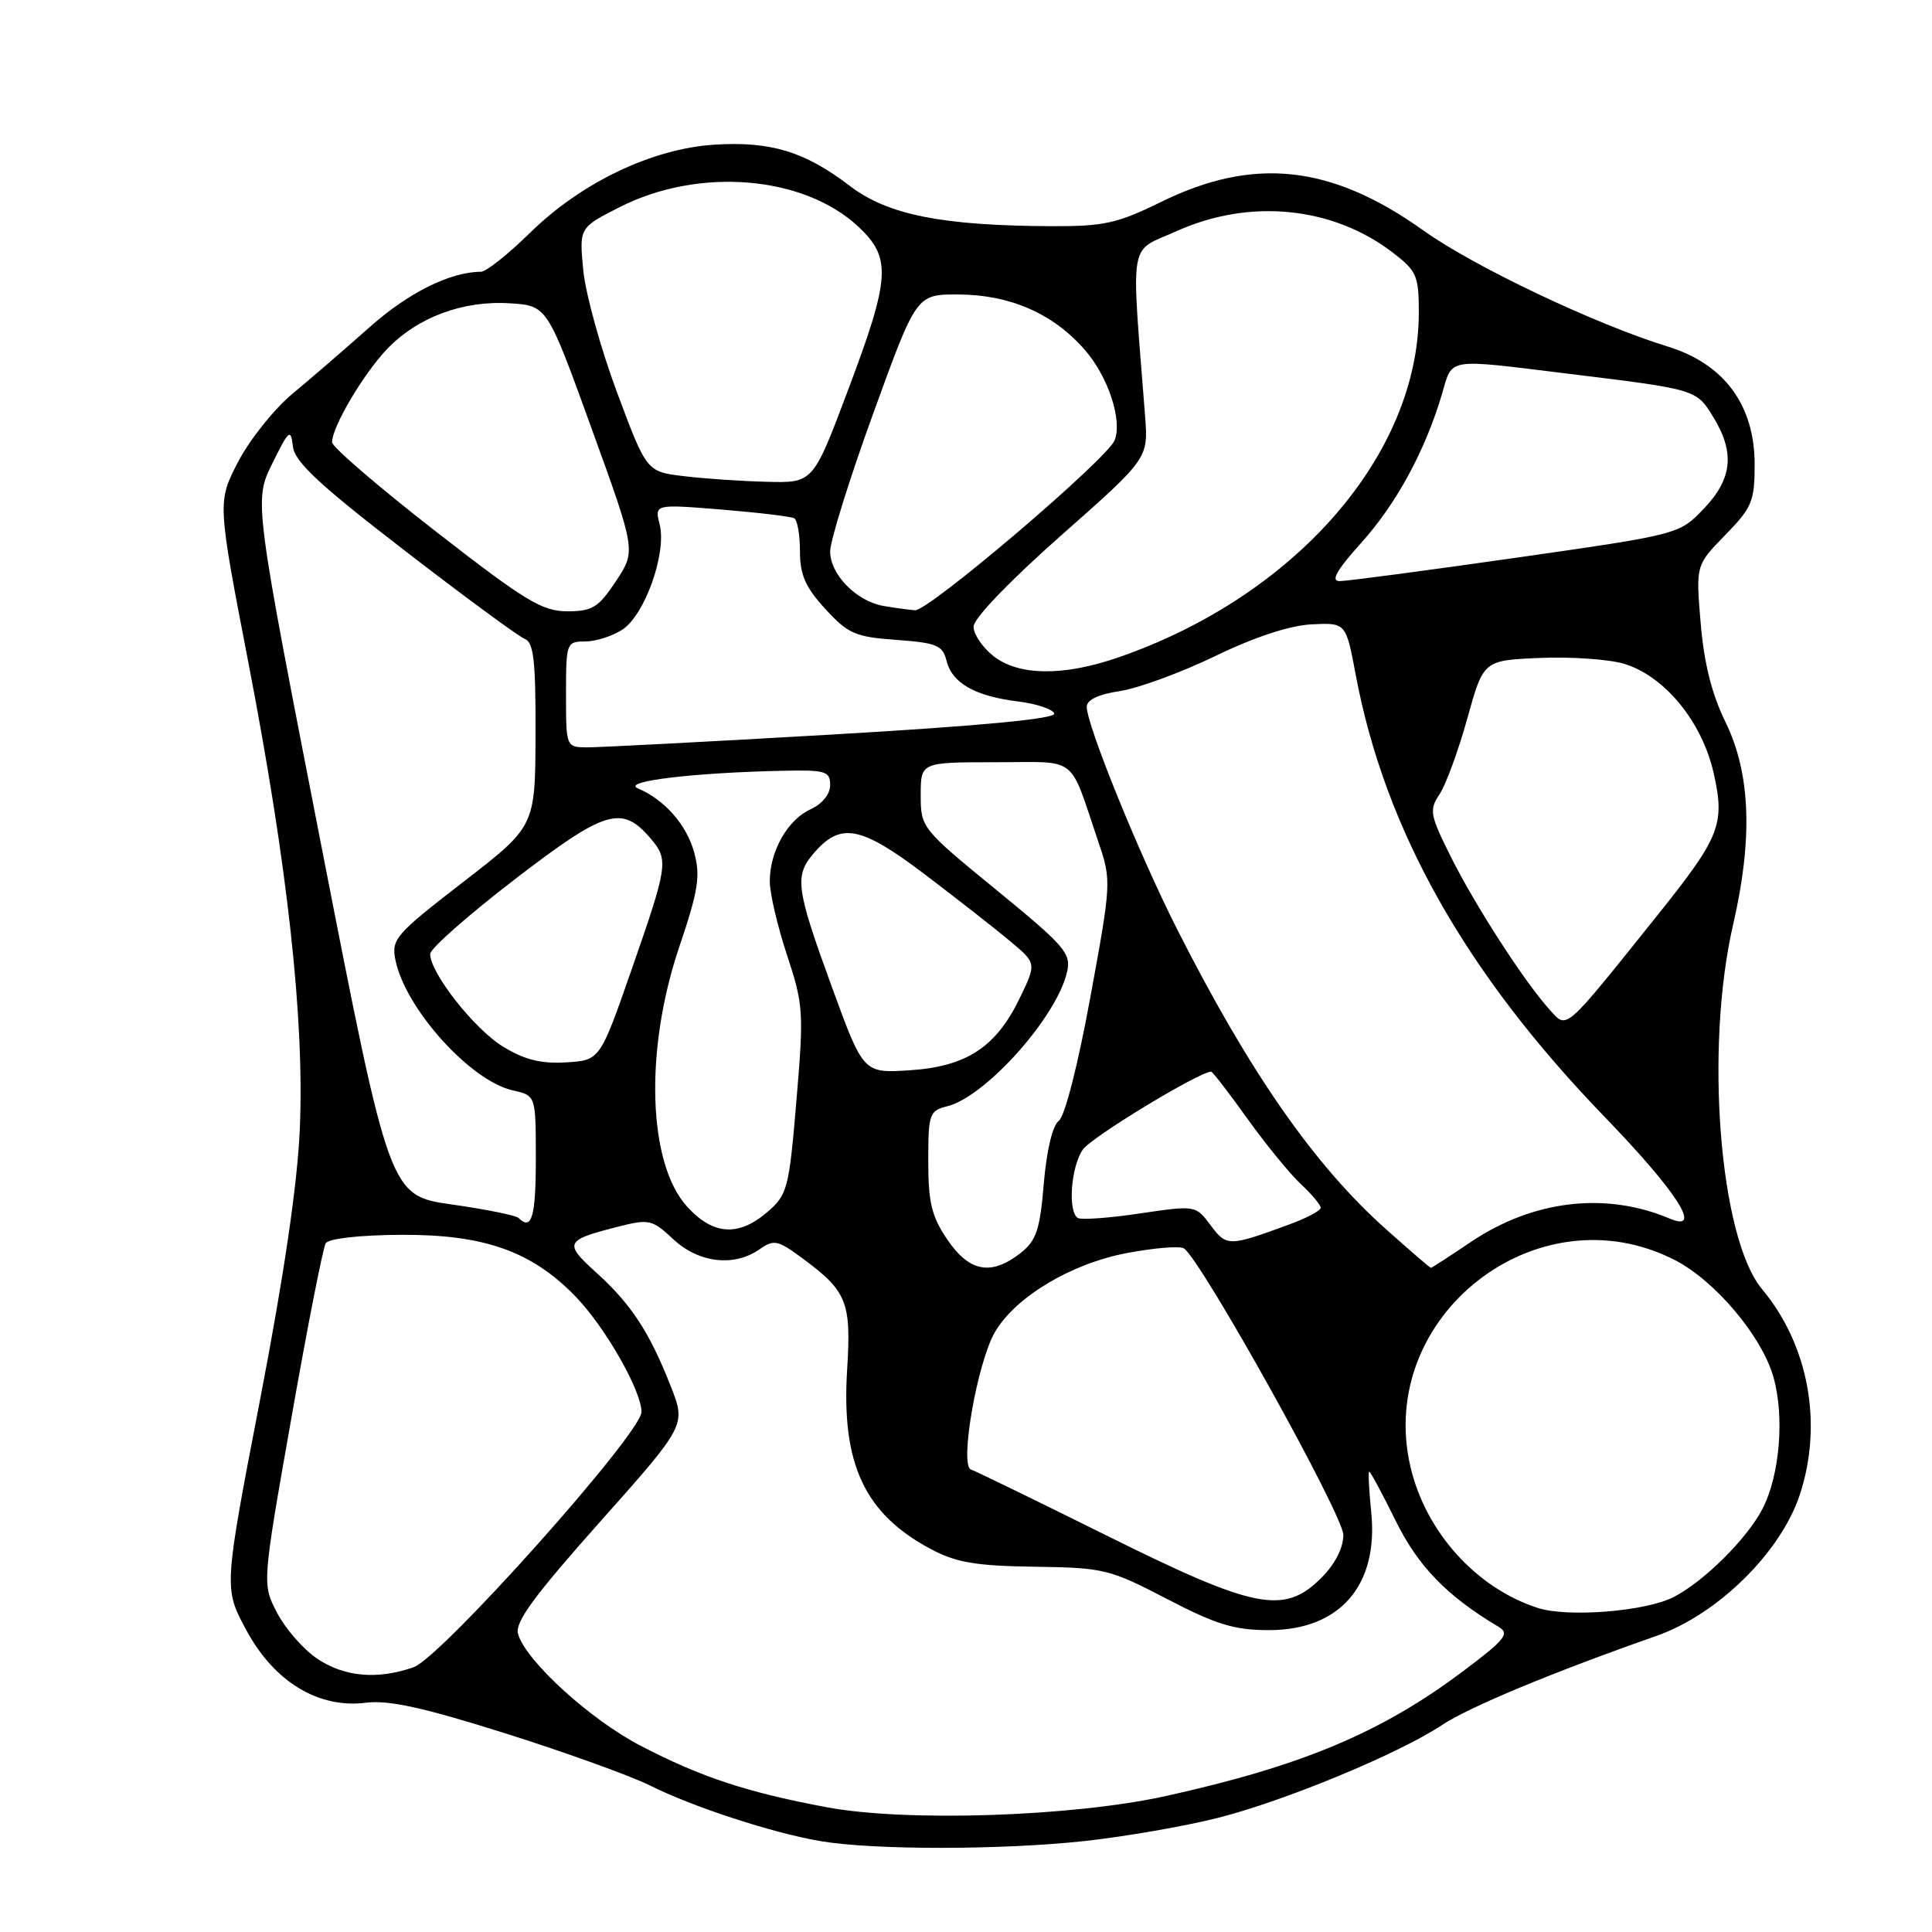 <?xml version="1.0" encoding="UTF-8" standalone="no"?>
<!DOCTYPE svg PUBLIC "-//W3C//DTD SVG 1.1//EN" "http://www.w3.org/Graphics/SVG/1.1/DTD/svg11.dtd" >
<svg xmlns="http://www.w3.org/2000/svg" xmlns:xlink="http://www.w3.org/1999/xlink" version="1.1" viewBox="0 0 256 256">
 <g >
 <path fill="currentColor"
d=" M 143.79 243.94 C 149.13 243.35 157.02 241.98 161.33 240.89 C 170.20 238.65 185.26 232.42 191.05 228.59 C 194.68 226.18 205.70 221.60 219.50 216.76 C 227.61 213.91 235.93 205.72 238.47 198.10 C 241.58 188.72 239.67 178.23 233.48 170.82 C 227.85 164.07 225.86 138.94 229.65 122.50 C 232.28 111.10 231.96 102.48 228.65 95.71 C 226.83 92.01 225.79 87.87 225.35 82.60 C 224.70 74.89 224.70 74.89 228.60 70.90 C 232.15 67.26 232.50 66.43 232.50 61.54 C 232.50 53.69 228.48 48.23 220.99 45.92 C 211.40 42.97 195.32 35.33 188.62 30.55 C 176.39 21.82 166.12 20.71 153.78 26.79 C 148.08 29.59 146.26 30.00 139.38 29.97 C 124.83 29.91 117.64 28.48 112.60 24.63 C 106.63 20.07 102.10 18.70 94.65 19.17 C 86.41 19.70 77.01 24.19 70.24 30.84 C 67.35 33.68 64.43 36.00 63.74 36.01 C 59.66 36.02 54.12 38.78 49.01 43.32 C 45.80 46.17 41.19 50.16 38.75 52.18 C 36.31 54.21 33.08 58.26 31.56 61.18 C 28.80 66.50 28.80 66.50 32.95 88.00 C 38.11 114.77 40.34 135.01 39.73 149.50 C 39.42 156.85 37.67 168.79 34.46 185.47 C 29.65 210.44 29.65 210.44 32.62 215.97 C 36.31 222.84 42.19 226.42 48.50 225.62 C 51.49 225.24 56.17 226.27 67.00 229.69 C 74.97 232.21 83.56 235.31 86.09 236.57 C 91.80 239.43 102.43 242.90 108.73 243.96 C 115.82 245.16 132.77 245.14 143.79 243.94 Z  M 109.50 239.46 C 98.98 237.49 92.91 235.49 84.94 231.35 C 78.21 227.87 69.66 220.07 68.64 216.50 C 68.20 214.97 70.74 211.50 79.49 201.67 C 90.91 188.84 90.91 188.84 88.87 183.67 C 86.07 176.52 83.62 172.79 79.02 168.63 C 74.69 164.72 74.86 164.34 81.75 162.58 C 86.04 161.49 86.39 161.57 89.23 164.22 C 92.59 167.35 97.27 167.90 100.64 165.54 C 102.52 164.22 103.04 164.32 106.11 166.57 C 112.26 171.09 112.81 172.43 112.25 181.50 C 111.47 194.00 114.56 200.60 123.38 205.28 C 126.72 207.05 129.32 207.49 137.09 207.60 C 146.27 207.73 147.03 207.91 154.63 211.87 C 161.16 215.27 163.56 216.00 168.15 216.00 C 177.56 216.00 182.70 210.05 181.69 200.32 C 181.39 197.39 181.28 195.00 181.43 195.00 C 181.59 195.00 183.17 197.93 184.93 201.50 C 187.89 207.53 191.74 211.50 198.55 215.55 C 200.09 216.46 199.49 217.21 193.91 221.41 C 183.04 229.58 172.56 233.98 154.50 237.98 C 142.08 240.72 120.07 241.45 109.50 239.46 Z  M 41.98 219.75 C 40.16 218.51 37.79 215.78 36.70 213.68 C 34.73 209.87 34.73 209.87 38.62 187.84 C 40.75 175.72 42.80 165.33 43.16 164.74 C 43.55 164.11 47.66 163.65 53.16 163.62 C 64.15 163.56 70.47 165.80 76.28 171.81 C 80.20 175.87 85.00 184.28 85.00 187.09 C 85.00 189.91 58.46 219.64 54.80 220.92 C 49.97 222.60 45.60 222.20 41.98 219.75 Z  M 203.76 213.06 C 195.59 210.42 188.88 202.97 186.88 194.30 C 182.29 174.40 203.70 157.66 221.88 166.94 C 227.25 169.68 233.48 177.07 235.00 182.51 C 236.48 187.77 235.82 195.51 233.54 199.93 C 231.49 203.88 225.81 209.53 221.78 211.61 C 218.09 213.52 207.76 214.35 203.76 213.06 Z  M 146.64 203.47 C 137.37 198.87 129.28 194.93 128.66 194.72 C 127.11 194.20 129.48 180.59 131.82 176.53 C 134.53 171.86 141.91 167.43 149.35 166.03 C 152.94 165.35 156.31 165.08 156.86 165.41 C 159.10 166.80 178.00 200.75 178.00 203.39 C 178.00 205.11 176.90 207.26 175.08 209.08 C 170.15 214.00 166.30 213.24 146.64 203.47 Z  M 125.54 164.27 C 123.45 161.20 123.00 159.36 123.00 153.88 C 123.00 147.59 123.14 147.18 125.53 146.58 C 130.62 145.30 140.02 134.77 141.39 128.80 C 141.96 126.33 141.14 125.38 132.01 117.91 C 122.11 109.81 122.00 109.67 122.00 105.36 C 122.00 101.00 122.00 101.00 131.88 101.00 C 143.06 101.00 141.56 99.84 145.56 111.62 C 147.27 116.66 147.26 116.99 144.48 132.12 C 142.85 141.06 141.09 147.93 140.30 148.51 C 139.47 149.13 138.68 152.43 138.31 156.81 C 137.80 162.98 137.32 164.39 135.22 166.04 C 131.35 169.08 128.45 168.55 125.54 164.27 Z  M 183.69 162.91 C 174.14 154.40 165.54 142.04 155.91 123.00 C 150.89 113.06 144.00 96.10 144.00 93.65 C 144.00 92.73 145.57 91.99 148.40 91.57 C 150.82 91.20 156.49 89.12 161.01 86.94 C 166.23 84.41 170.89 82.88 173.78 82.73 C 178.34 82.50 178.34 82.50 179.63 89.37 C 183.49 109.93 194.14 128.86 212.59 147.96 C 222.24 157.94 225.71 163.36 221.25 161.47 C 212.76 157.88 203.16 159.01 194.89 164.57 C 192.09 166.46 189.71 168.00 189.60 168.00 C 189.49 168.00 186.83 165.71 183.69 162.91 Z  M 160.41 162.35 C 158.43 159.70 158.42 159.70 151.03 160.79 C 146.96 161.40 143.27 161.66 142.82 161.39 C 141.46 160.55 141.90 154.59 143.49 152.31 C 144.65 150.66 158.92 142.00 160.49 142.00 C 160.67 142.00 162.84 144.81 165.30 148.25 C 167.77 151.69 170.96 155.59 172.39 156.92 C 173.83 158.26 175.00 159.66 175.00 160.04 C 175.00 160.42 173.09 161.43 170.75 162.28 C 162.81 165.19 162.53 165.19 160.41 162.35 Z  M 91.06 159.90 C 85.84 154.19 85.38 139.18 89.99 125.52 C 92.51 118.08 92.83 116.08 92.00 113.02 C 91.00 109.30 88.09 105.98 84.50 104.45 C 82.34 103.53 91.87 102.38 103.75 102.13 C 109.40 102.01 110.00 102.19 110.00 104.02 C 110.00 105.22 108.96 106.52 107.43 107.22 C 104.37 108.61 102.00 112.78 102.00 116.78 C 102.00 118.36 103.03 122.77 104.29 126.57 C 106.46 133.14 106.52 134.14 105.53 145.84 C 104.55 157.52 104.34 158.31 101.69 160.59 C 97.86 163.89 94.50 163.67 91.06 159.90 Z  M 68.72 161.39 C 68.38 161.05 64.40 160.24 59.87 159.60 C 51.63 158.42 51.63 158.42 42.64 112.38 C 33.65 66.35 33.65 66.35 36.08 61.42 C 38.28 56.95 38.53 56.74 38.81 59.13 C 39.04 61.20 42.23 64.17 53.58 72.92 C 61.53 79.06 68.71 84.33 69.52 84.65 C 70.72 85.11 70.99 87.54 70.96 97.36 C 70.92 109.50 70.92 109.50 61.36 116.88 C 52.43 123.78 51.84 124.45 52.39 127.18 C 53.68 133.63 62.35 143.26 67.98 144.49 C 71.00 145.16 71.00 145.16 71.00 153.58 C 71.00 161.24 70.45 163.12 68.72 161.39 Z  M 110.20 130.70 C 105.50 117.81 105.26 116.10 107.75 113.15 C 111.35 108.89 113.99 109.38 122.57 115.88 C 126.93 119.19 132.04 123.19 133.92 124.77 C 137.35 127.65 137.35 127.65 135.09 132.32 C 131.96 138.78 128.03 141.34 120.49 141.82 C 114.40 142.21 114.40 142.21 110.20 130.70 Z  M 66.65 138.68 C 62.85 136.36 57.00 128.92 57.00 126.41 C 57.00 125.70 62.05 121.25 68.22 116.51 C 80.27 107.26 82.41 106.62 86.25 111.15 C 88.61 113.94 88.50 114.69 83.68 128.50 C 79.50 140.50 79.50 140.50 75.00 140.77 C 71.69 140.97 69.48 140.42 66.65 138.68 Z  M 205.35 133.80 C 202.04 130.16 195.50 120.05 192.23 113.50 C 189.46 107.95 189.35 107.33 190.76 105.22 C 191.59 103.97 193.24 99.47 194.42 95.22 C 196.56 87.50 196.56 87.50 204.03 87.18 C 208.14 87.01 213.14 87.35 215.14 87.94 C 220.55 89.54 225.55 95.63 227.08 102.49 C 228.59 109.22 227.92 110.91 219.64 121.25 C 207.07 136.94 207.70 136.38 205.35 133.80 Z  M 75.00 92.00 C 75.00 85.17 75.06 85.00 77.54 85.00 C 78.93 85.00 81.16 84.29 82.48 83.42 C 85.45 81.47 88.36 73.28 87.41 69.50 C 86.73 66.80 86.73 66.80 95.62 67.52 C 100.50 67.92 104.84 68.44 105.25 68.68 C 105.66 68.92 106.00 70.90 106.00 73.07 C 106.00 76.17 106.73 77.83 109.36 80.69 C 112.37 83.98 113.33 84.40 118.78 84.79 C 124.14 85.18 124.91 85.50 125.43 87.59 C 126.17 90.53 129.21 92.25 134.92 92.95 C 137.35 93.25 139.50 93.97 139.69 94.55 C 139.92 95.24 129.90 96.19 110.27 97.33 C 93.89 98.28 79.26 99.04 77.75 99.03 C 75.01 99.00 75.00 98.96 75.00 92.00 Z  M 131.63 86.93 C 130.19 85.79 129.00 84.03 129.00 83.03 C 129.00 81.96 133.77 76.99 140.58 70.97 C 152.16 60.74 152.16 60.74 151.73 55.12 C 149.87 31.12 149.46 33.52 155.92 30.62 C 165.60 26.27 176.53 27.35 184.50 33.43 C 187.72 35.89 188.00 36.52 188.00 41.39 C 188.00 60.25 171.59 79.06 148.10 87.14 C 140.86 89.63 134.97 89.55 131.63 86.93 Z  M 57.67 70.36 C 50.15 64.51 44.00 59.22 44.00 58.60 C 44.00 56.57 48.13 49.57 51.28 46.26 C 55.30 42.05 61.33 39.79 67.56 40.19 C 72.50 40.50 72.50 40.50 78.38 56.75 C 84.27 73.00 84.27 73.00 81.62 77.00 C 79.30 80.50 78.50 81.00 75.16 81.00 C 71.84 81.00 69.58 79.63 57.67 70.36 Z  M 117.00 80.28 C 113.44 79.63 110.00 76.09 110.00 73.08 C 110.00 71.66 112.57 63.41 115.72 54.75 C 121.43 39.00 121.43 39.00 126.97 39.02 C 133.82 39.05 139.50 41.52 143.71 46.32 C 146.82 49.87 148.74 55.63 147.70 58.33 C 146.76 60.79 123.03 81.00 121.25 80.86 C 120.29 80.79 118.38 80.52 117.00 80.28 Z  M 180.36 71.94 C 185.03 66.75 188.83 59.75 191.06 52.25 C 192.51 47.33 191.41 47.51 207.96 49.54 C 224.81 51.60 224.78 51.60 227.03 55.28 C 229.91 60.00 229.54 63.46 225.75 67.42 C 222.50 70.81 222.50 70.81 200.85 73.91 C 188.95 75.61 178.44 77.00 177.51 77.00 C 176.29 77.00 177.09 75.58 180.36 71.94 Z  M 90.59 63.09 C 85.68 62.50 85.68 62.50 81.76 52.00 C 79.61 46.22 77.59 38.95 77.29 35.83 C 76.74 30.17 76.74 30.17 82.12 27.44 C 92.62 22.11 106.50 23.26 113.75 30.05 C 118.15 34.18 117.98 36.78 112.37 51.69 C 107.74 64.00 107.74 64.00 101.62 63.84 C 98.25 63.76 93.29 63.42 90.59 63.09 Z "/>
</g>
</svg>